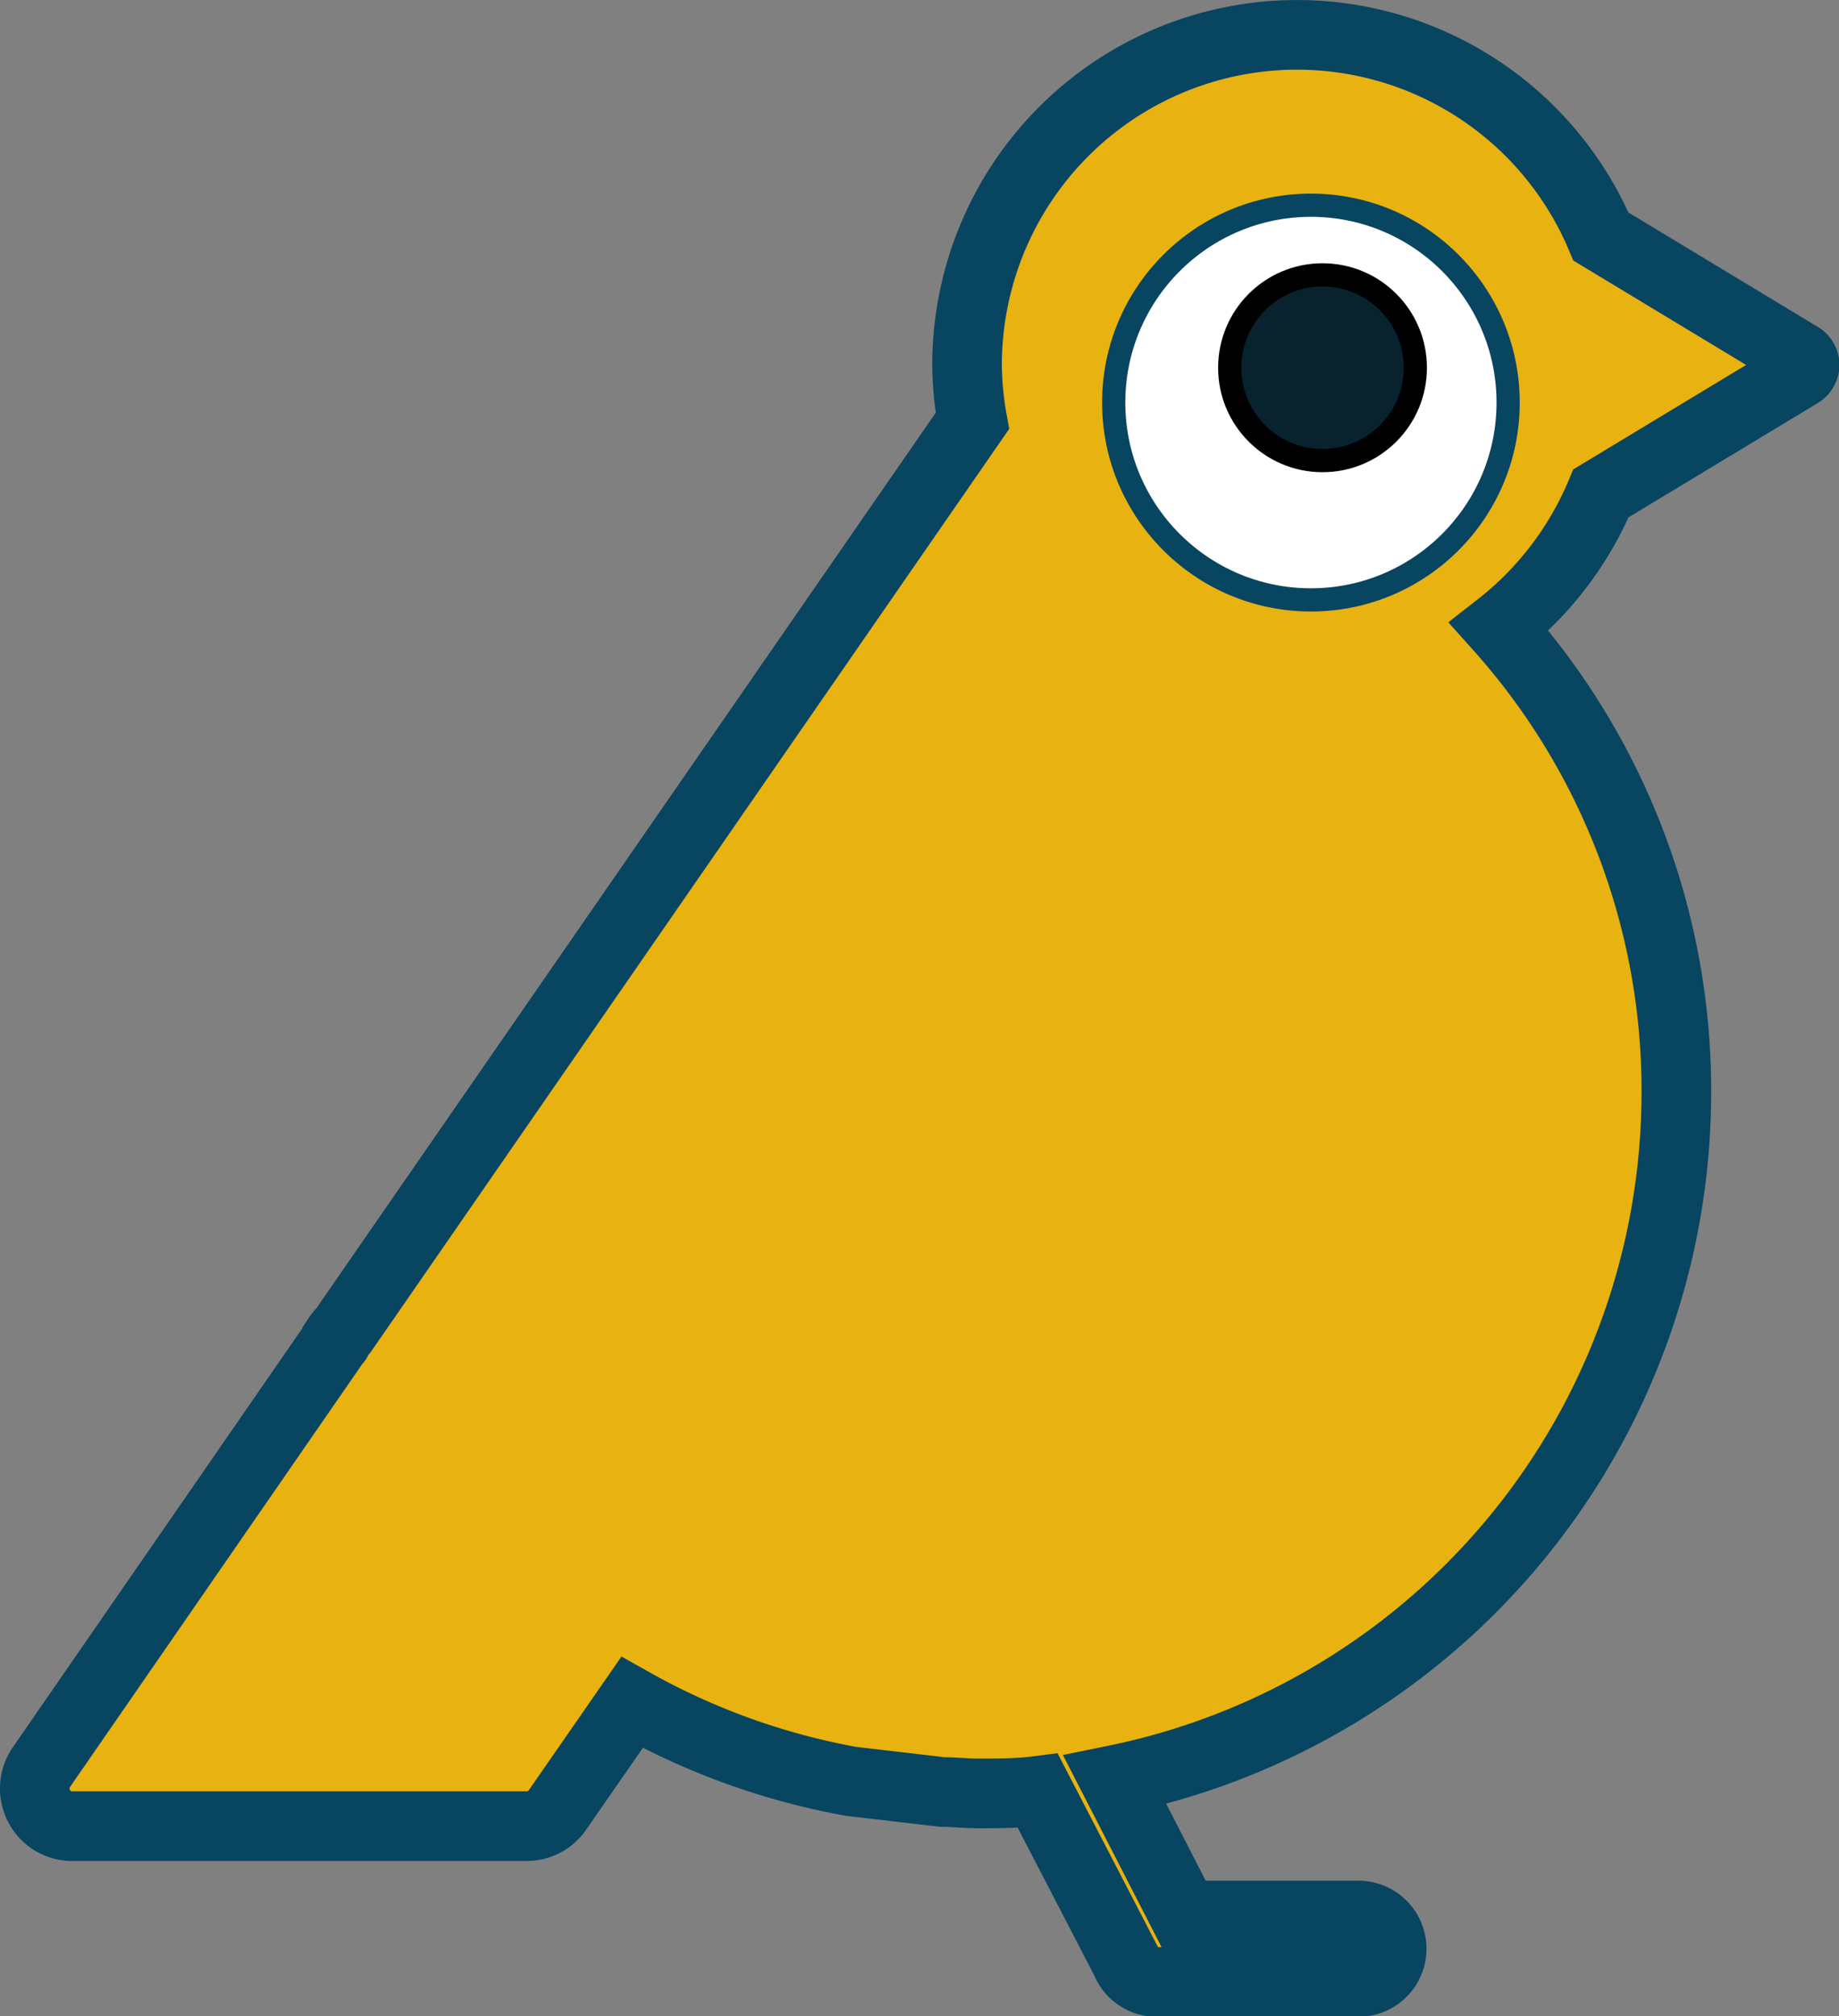 <svg xmlns="http://www.w3.org/2000/svg" viewBox="0 0 79.26 86.84"><rect x="0" y="0" width="79.26" height="86.84" fill="#808080" stroke="none"/><defs><style>.cls-1{fill:#e8b210;stroke-width:3px;}.cls-1,.cls-2{stroke:#084560;}.cls-1,.cls-2,.cls-3{stroke-miterlimit:10;}.cls-2{fill:#fff;}.cls-3{fill:#08222e;stroke:#000;}</style></defs><title>Asset 21</title><g id="Layer_2" data-name="Layer 2"><g id="Layer_1-2" data-name="Layer 1"><path class="cls-1" d="M69,10.19a14.22,14.22,0,0,0-27.32,5.53,14,14,0,0,0,.23,2.41L14.79,57.32a1.81,1.81,0,0,0-.25.3c0,.05,0,.11-.07.15L1.79,76.11a1.63,1.63,0,0,0,.37,2.24,1.6,1.6,0,0,0,1,.31H22.72A1.61,1.61,0,0,0,24,78l3.24-4.67a30.22,30.22,0,0,0,9.44,3.4l3.94.46c.51,0,1,.06,1.54.06.86,0,1.72,0,2.57-.11l3.8,7.33a1.42,1.42,0,0,0,1.32.9h8.7a1.43,1.43,0,1,0,0-2.86h-7.5l-3-5.84a30.24,30.24,0,0,0,24.2-29.59A29.92,29.92,0,0,0,64.61,27,14.28,14.28,0,0,0,69,21.25l8.58-5.18a.43.43,0,0,0,.2-.35.42.42,0,0,0-.2-.35Z"/><circle class="cls-2" cx="56.5" cy="17.34" r="8.5"/><circle class="cls-3" cx="57" cy="15.84" r="4"/></g></g></svg>